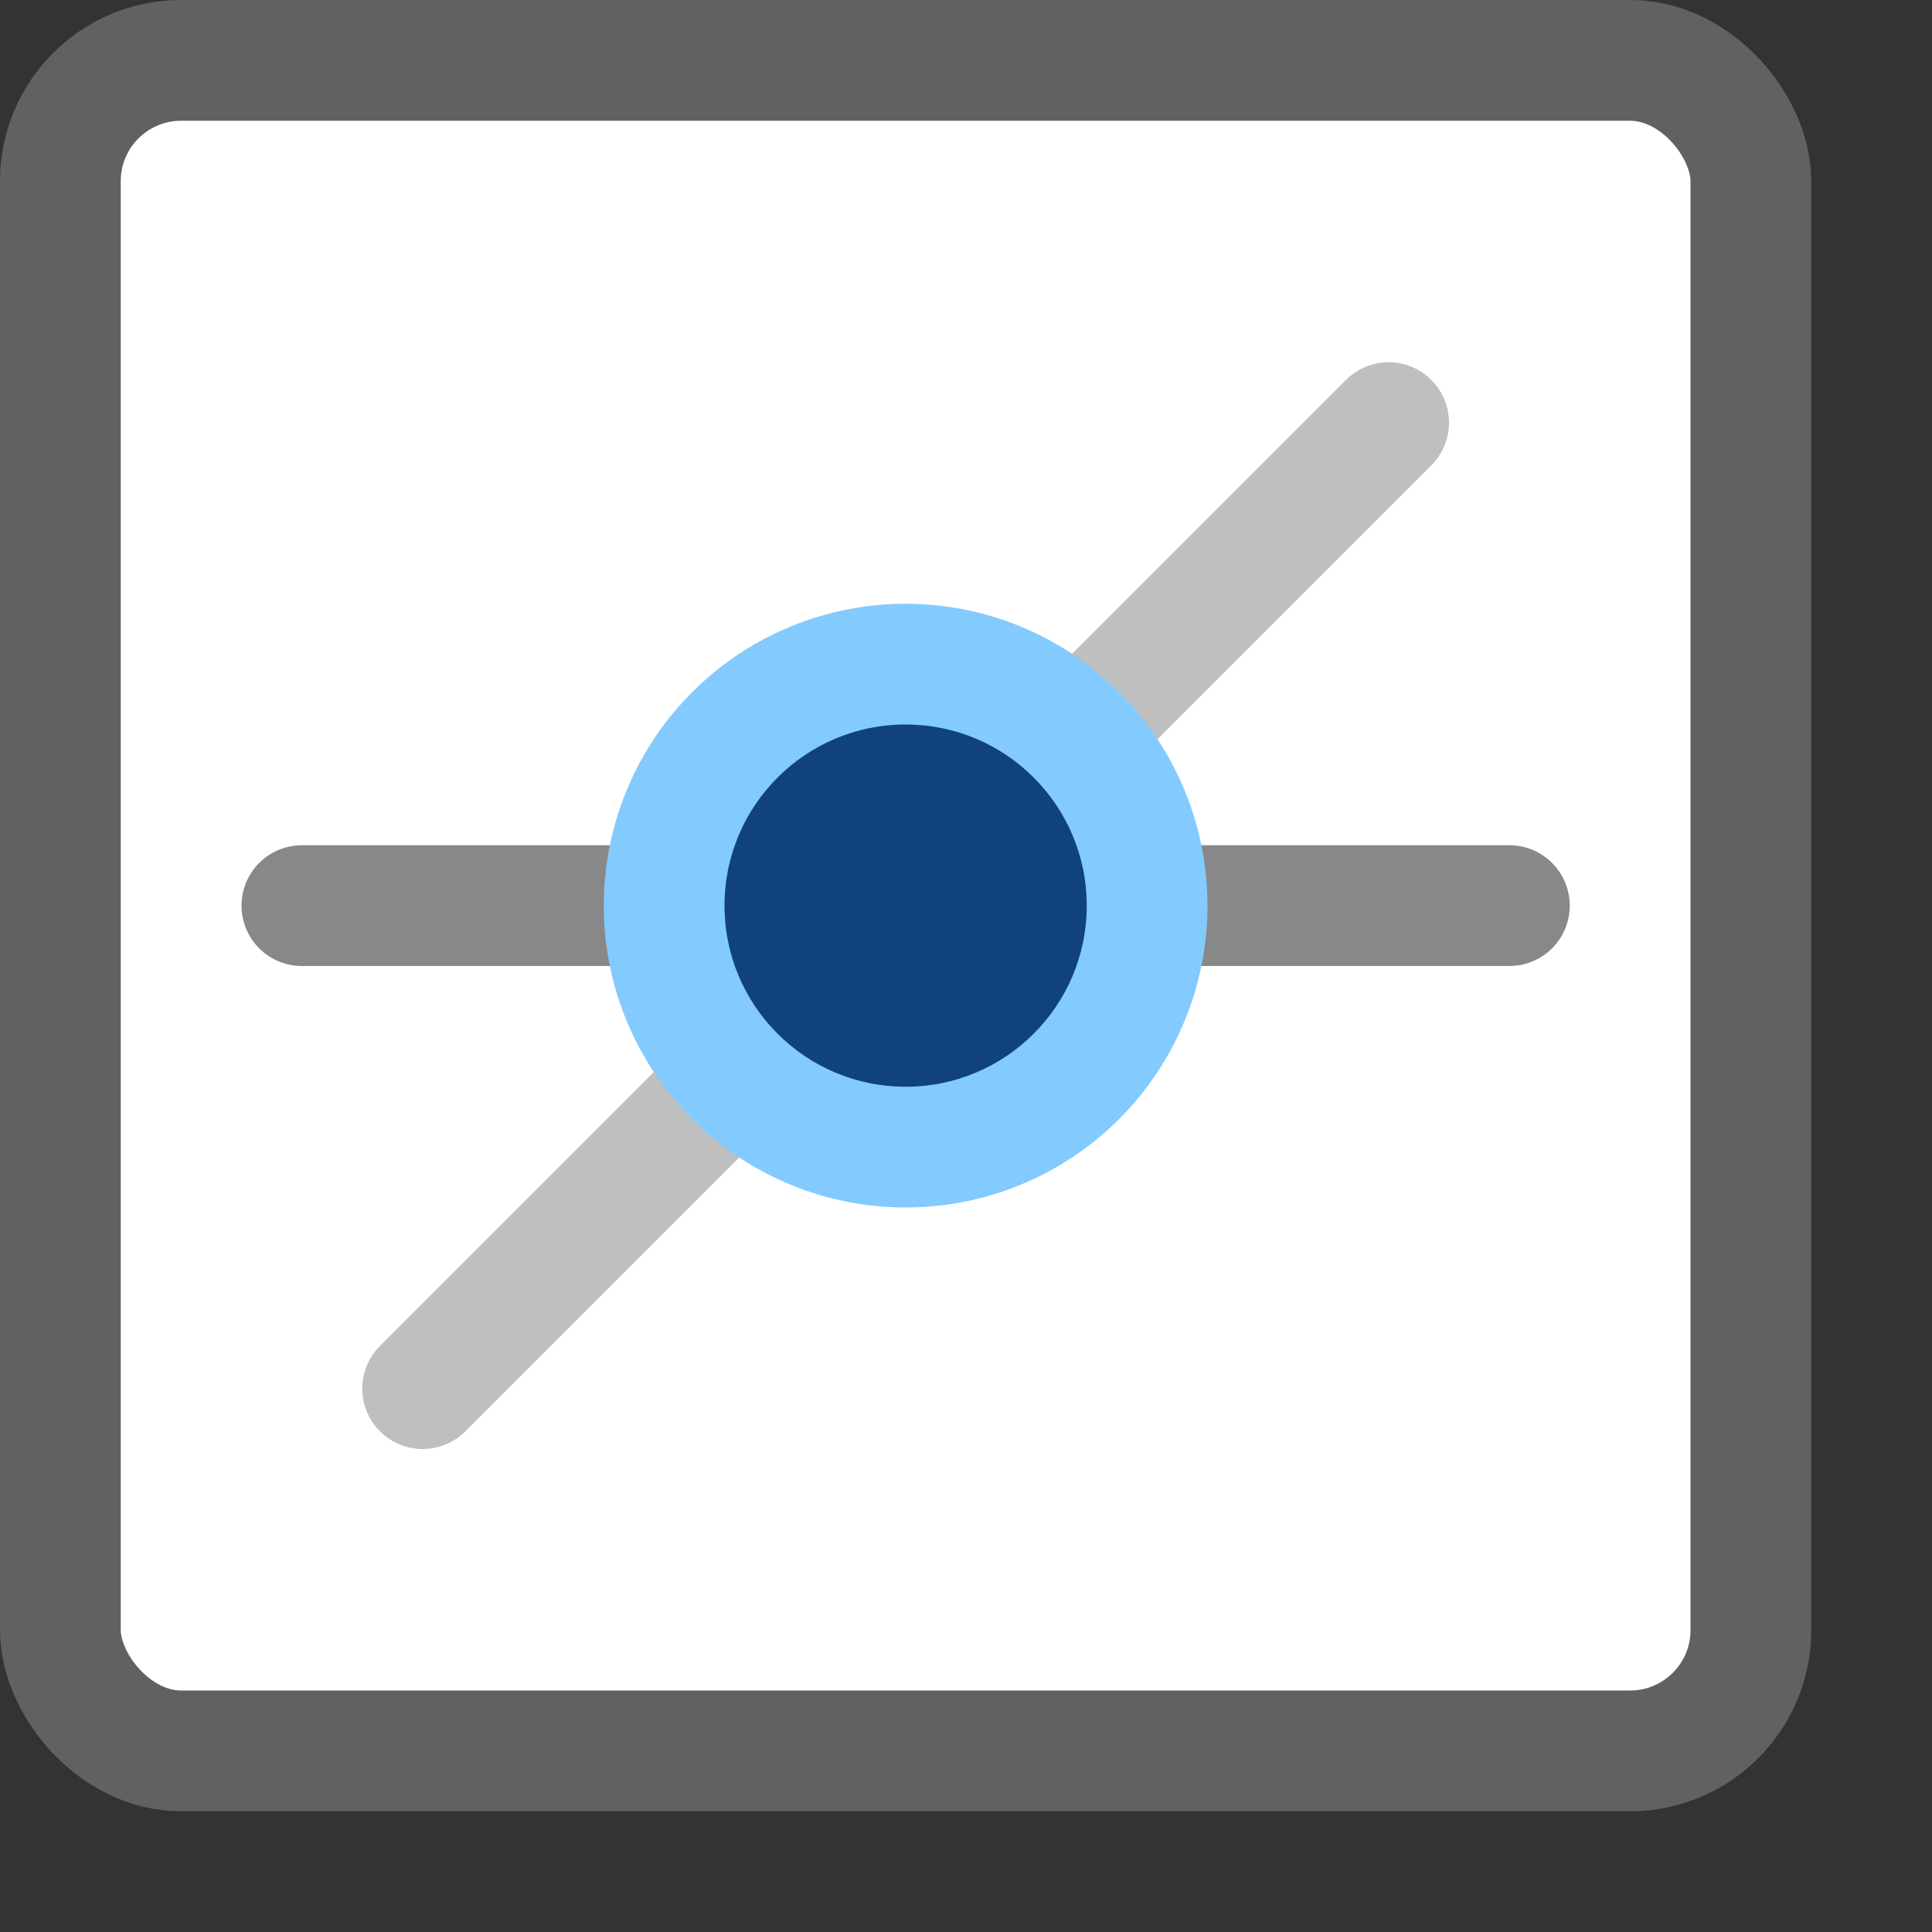 <svg width="16" height="16" viewBox="0 0 16 16" fill="none" xmlns="http://www.w3.org/2000/svg">
<rect x="0" y="0" width="16" height="16" fill="#333333" stroke="none"/>
<rect x="0.5" y="0.5" width="14" height="14" rx="1" fill="#FFFFFF" stroke="#616161"/>
<path d="M3.5 11.5L11.5 3.5" stroke="#BFBFBF" stroke-linecap="round"/>
<path d="M2.5 7.5H12.5" stroke="#888889" stroke-linecap="round"/>
<circle cx="7.5" cy="7.5" r="2.5" fill="#83CAFF"/>
<circle cx="7.5" cy="7.5" r="1.5" fill="#104280"/>
</svg>
